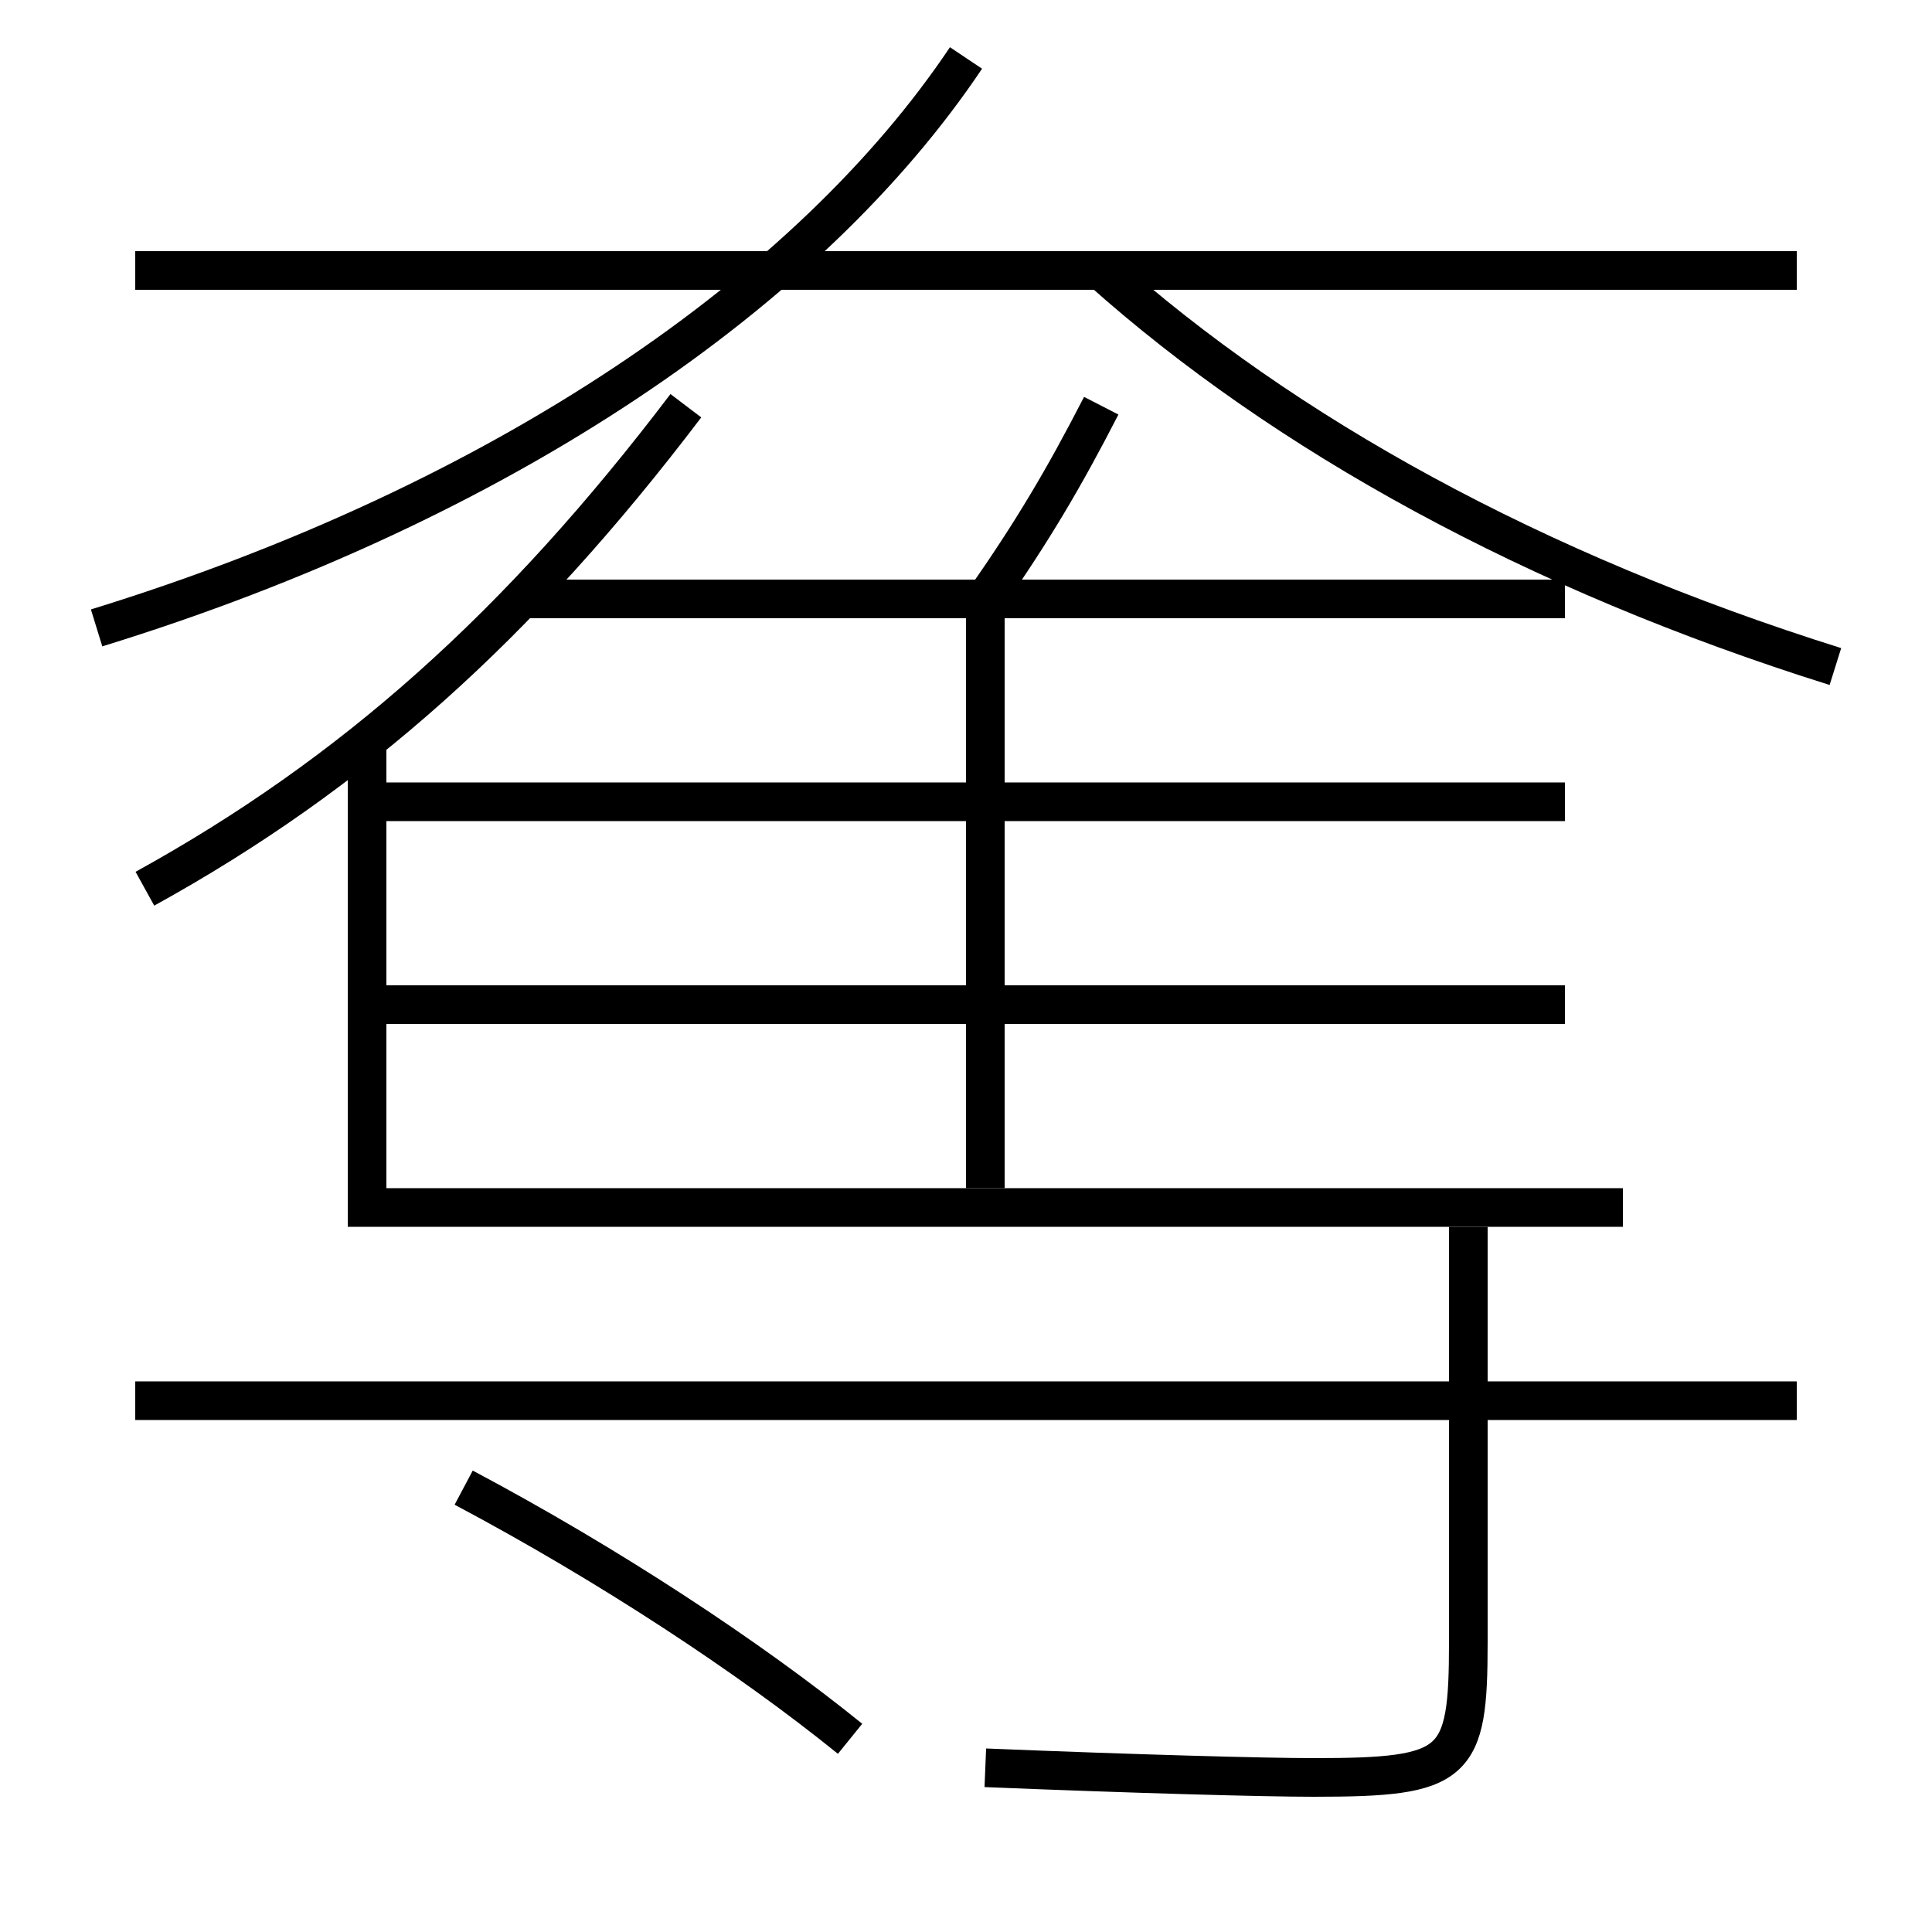 <?xml version='1.0' encoding='utf-8'?>
<svg xmlns="http://www.w3.org/2000/svg" height="100px" version="1.0" viewBox="0 0 100 100" width="100px" x="0px" y="0px">
<line fill="none" stroke="#000000" stroke-width="2" x1="7" x2="93" y1="14" y2="14" /><line fill="none" stroke="#000000" stroke-width="2" x1="51" x2="51" y1="61.5" y2="31" /><line fill="none" stroke="#000000" stroke-width="2" x1="81" x2="27" y1="31" y2="31" /><line fill="none" stroke="#000000" stroke-width="2" x1="19" x2="81" y1="41.5" y2="41.5" /><line fill="none" stroke="#000000" stroke-width="2" x1="19" x2="81" y1="52" y2="52" /><line fill="none" stroke="#000000" stroke-width="2" x1="93" x2="7" y1="72.5" y2="72.5" /><polyline fill="none" points="19,38.5 19,62.5 84,62.5" stroke="#000000" stroke-width="2" /><path d="M50,3 c-8.054,12.027 -23.936,23.007 -45,29.5" fill="none" stroke="#000000" stroke-width="2" /><path d="M7.5,46 c10.744,-5.924 19.351,-13.599 28,-25" fill="none" stroke="#000000" stroke-width="2" /><path d="M57,21 c-1.955,3.804 -3.582,6.534 -6,10" fill="none" stroke="#000000" stroke-width="2" /><path d="M57,14 c9.457,8.448 22.354,15.591 38,20.5" fill="none" stroke="#000000" stroke-width="2" /><path d="M44,90 c-5.223,-4.229 -12.498,-9.015 -20,-13" fill="none" stroke="#000000" stroke-width="2" /><path d="M76,63.5 v21.5 c0,6.414 -0.593,7 -8,7 c-2.503,0 -9.157,-0.18 -17,-0.5" fill="none" stroke="#000000" stroke-width="2" /></svg>